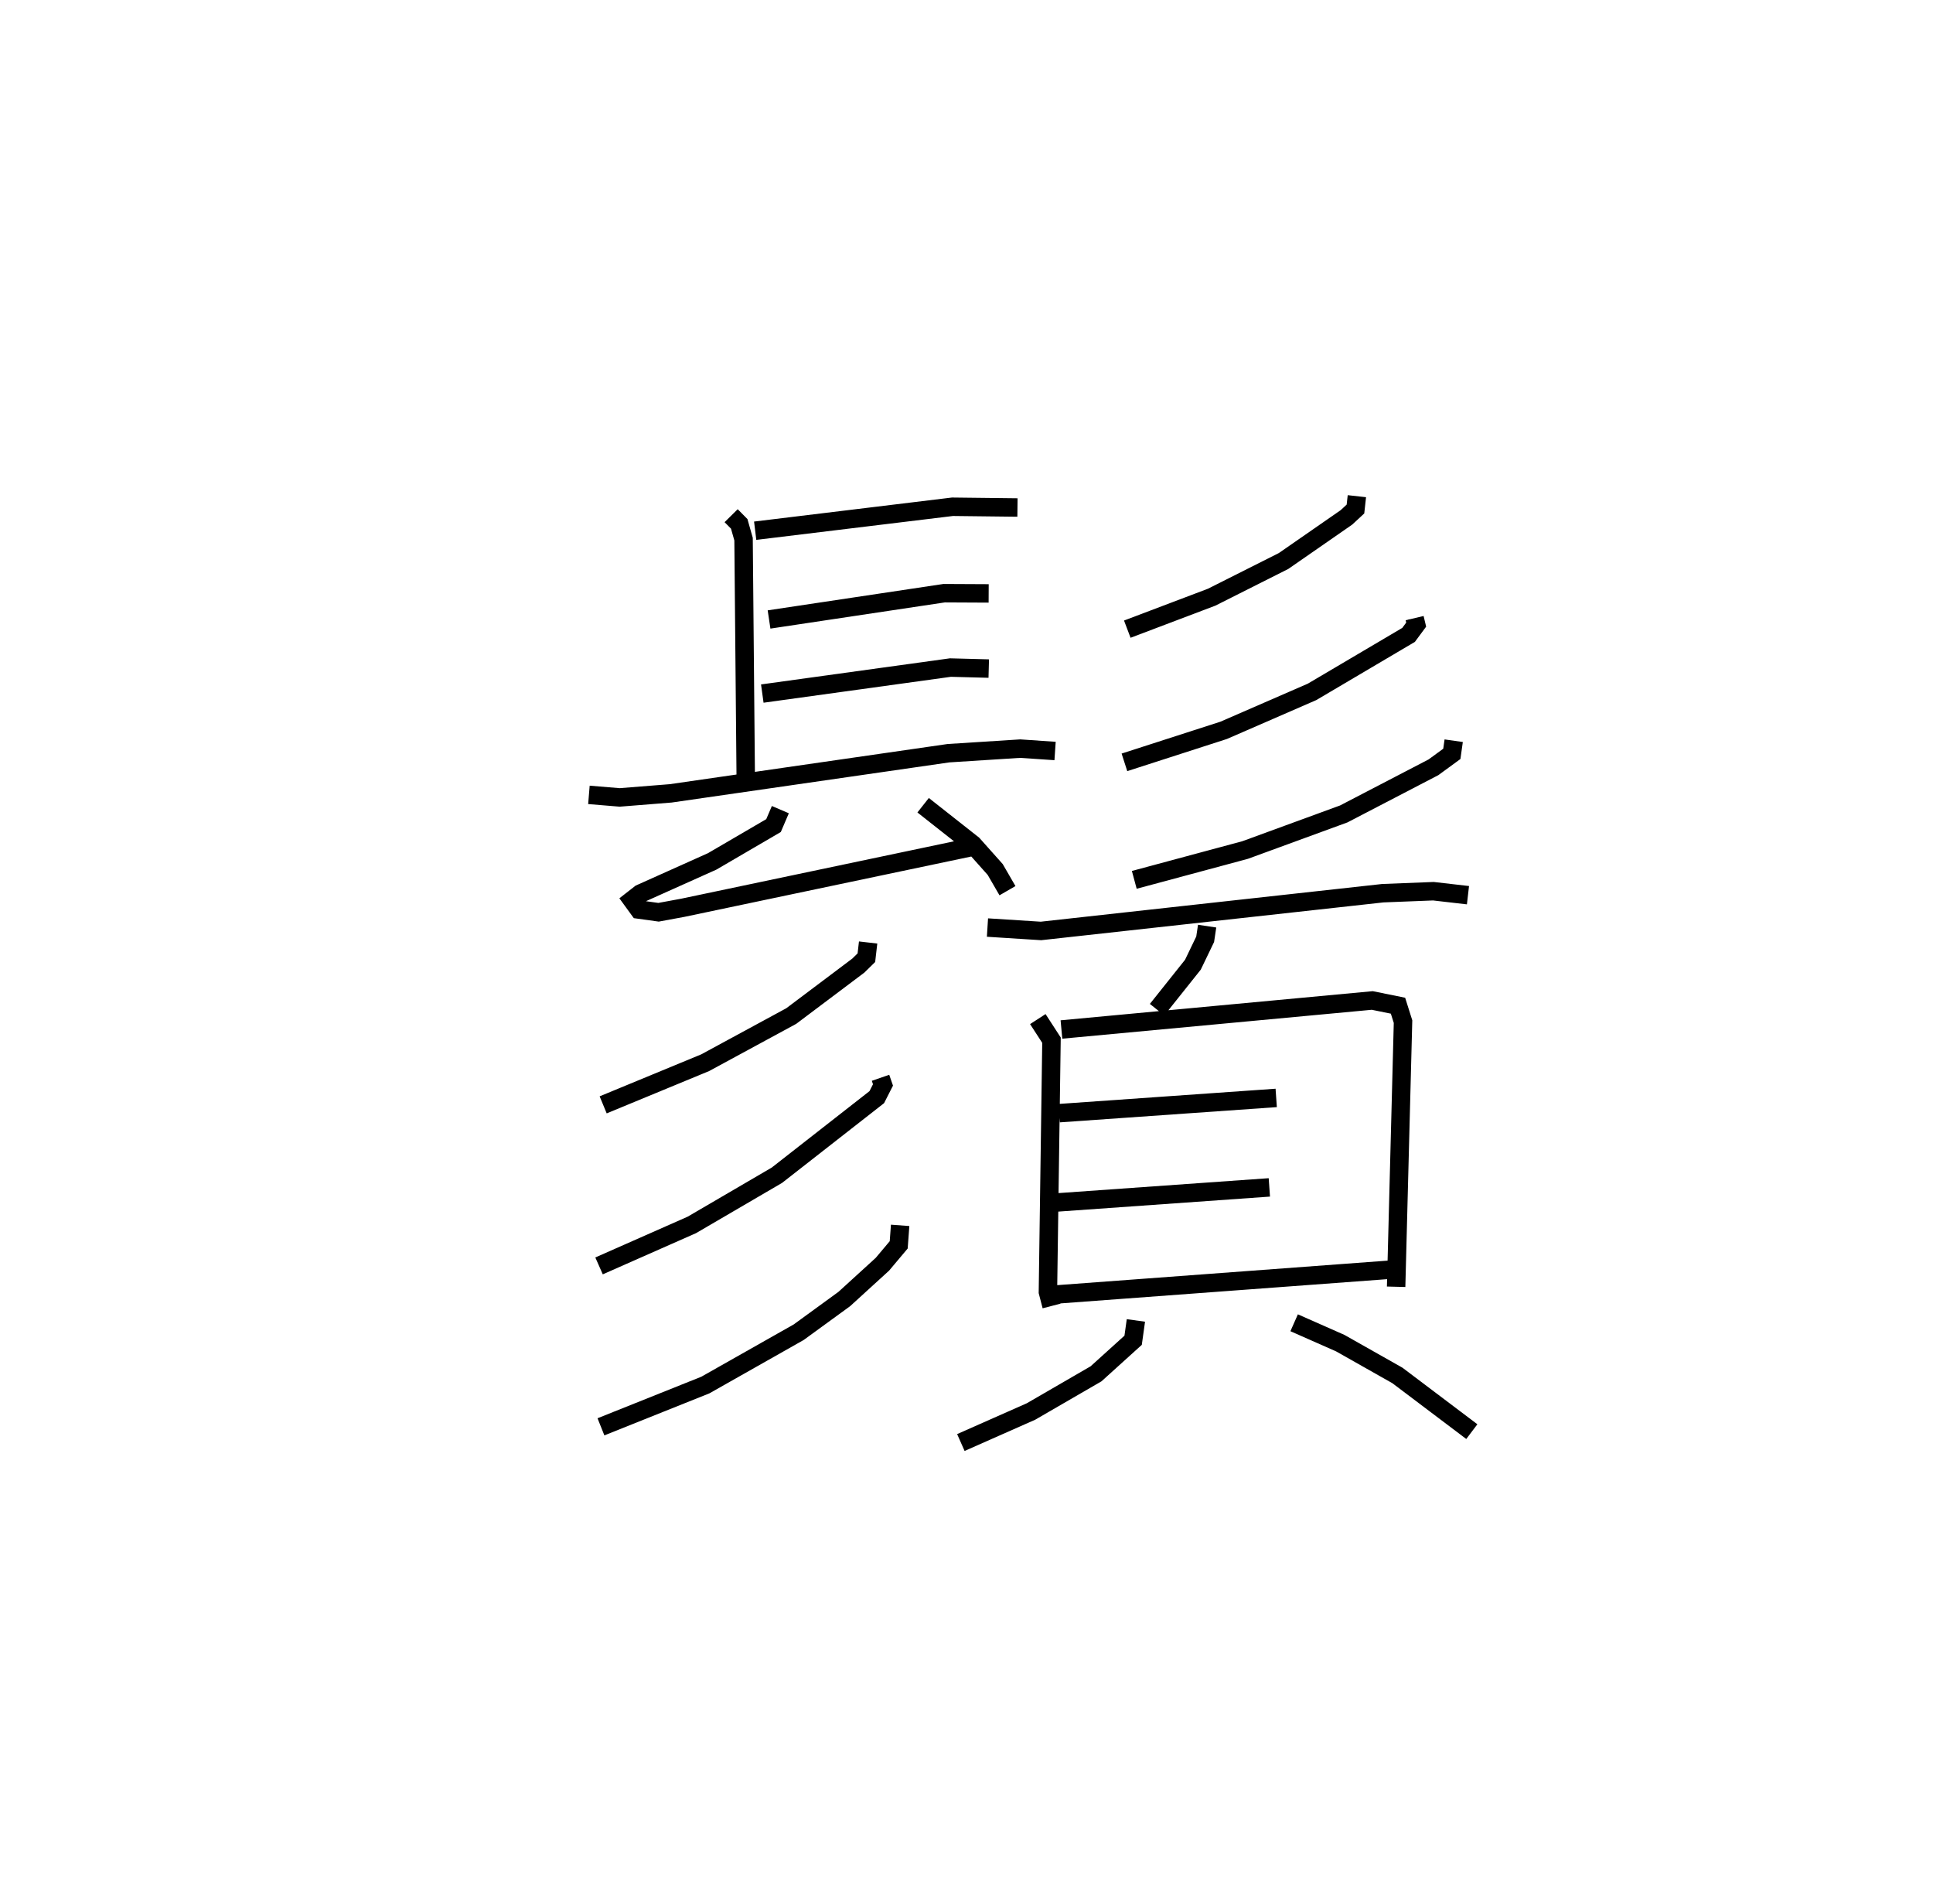 <?xml version="1.0" encoding="utf-8" ?>
<svg baseProfile="full" height="103.199" version="1.1" width="104.803" xmlns="http://www.w3.org/2000/svg" xmlns:ev="http://www.w3.org/2001/xml-events" xmlns:xlink="http://www.w3.org/1999/xlink"><defs /><rect fill="white" height="103.199" width="104.803" x="0" y="0" /><path d="M25,25 m0.0,0.0 m14.641,2.954 l0.438,0.443 0.235,0.828 l0.118,12.897 m0.512,-13.353 l10.698,-1.299 3.523,0.041 m-13.469,6.069 l9.494,-1.425 2.413,0.012 m-12.273,5.43 l10.199,-1.41 2.079,0.055 m-21.678,6.846 l1.668,0.138 2.765,-0.22 l15.062,-2.177 3.889,-0.248 l1.89,0.128 m-14.895,3.179 l-0.37,0.864 -3.325,1.941 l-3.892,1.745 -0.453,0.353 l0.373,0.513 1.063,0.147 l1.315,-0.243 15.578,-3.276 m-2.548,-2.283 l2.695,2.124 1.213,1.36 l0.665,1.149 m18.944,-21.385 l-0.077,0.696 -0.489,0.453 l-3.41,2.365 -3.897,1.961 l-4.575,1.733 m15.579,-0.598 l0.084,0.352 -0.412,0.557 l-5.232,3.088 -4.794,2.086 l-5.38,1.735 m17.852,-1.173 l-0.101,0.713 -0.996,0.728 l-4.863,2.528 -5.35,1.957 l-6.008,1.617 m-14.43,3.395 l-0.095,0.824 -0.438,0.429 l-3.637,2.735 -4.664,2.528 l-5.532,2.285 m15.038,-1.467 l0.134,0.387 -0.337,0.662 l-5.415,4.233 -4.612,2.693 l-5.031,2.222 m16.325,-2.198 l-0.078,1.057 -0.885,1.052 l-2.065,1.883 -2.472,1.8 l-5.059,2.863 -5.663,2.266 m20.956,-27.064 l2.901,0.184 18.532,-2.046 l2.744,-0.108 1.875,0.216 m-14.142,1.677 l-0.107,0.712 -0.665,1.38 l-1.942,2.436 m-6.466,0.511 l0.741,1.143 -0.193,13.651 l0.197,0.757 m0.536,-14.987 l16.852,-1.573 1.395,0.283 l0.273,0.863 -0.374,14.373 m-18.264,-9.411 l11.762,-0.826 m-11.911,5.668 l11.539,-0.818 m-11.606,5.808 l18.145,-1.346 m-13.774,2.75 l-0.15,1.074 -2.011,1.819 l-3.525,2.042 -3.804,1.683 m18.07,-6.492 l2.501,1.105 3.099,1.752 l4.033,3.044 " fill="none" stroke="black" stroke-width="1" /></svg>